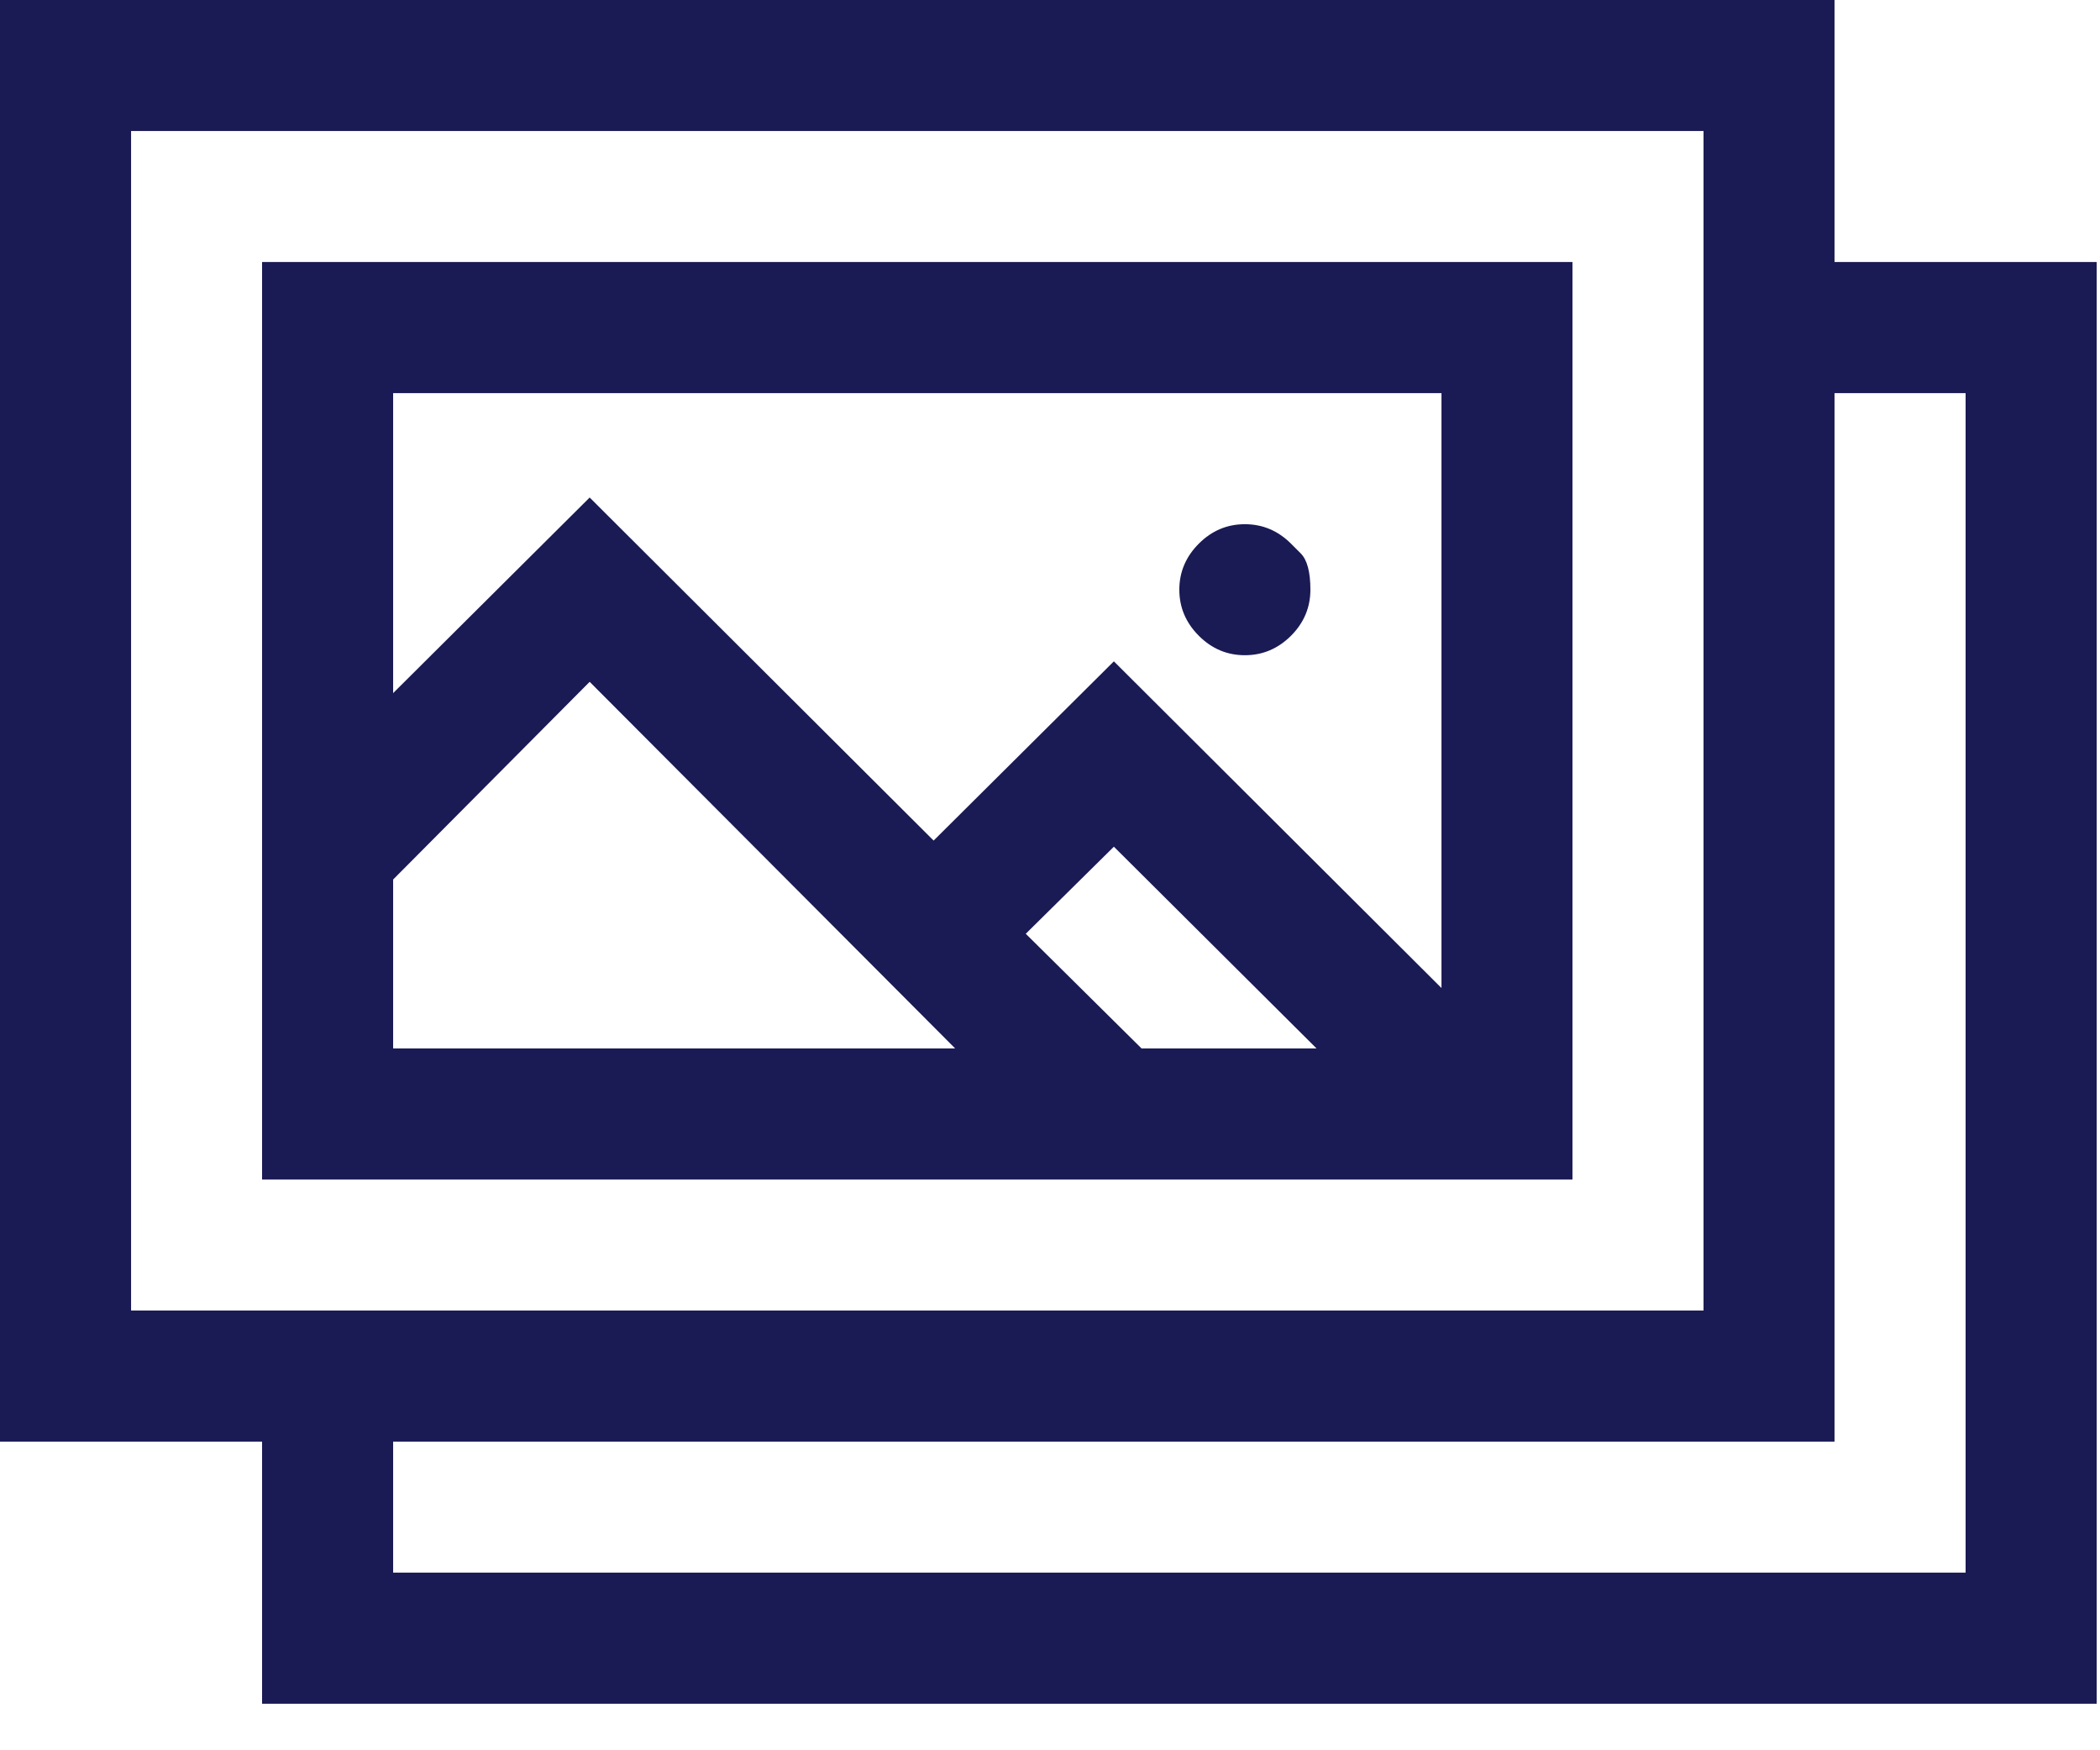 <?xml version="1.0" encoding="UTF-8"?>
<svg width="24px" height="20px" viewBox="0 0 24 20" version="1.1" xmlns="http://www.w3.org/2000/svg" xmlns:xlink="http://www.w3.org/1999/xlink">
    <!-- Generator: sketchtool 47.1 (45422) - http://www.bohemiancoding.com/sketch -->
    <title>BB2AAEE5-584D-4743-A443-81304C95C66D</title>
    <desc>Created with sketchtool.</desc>
    <defs></defs>
    <g id="Visual-Design---tablet" stroke="none" stroke-width="1" fill="none" fill-rule="evenodd">
        <g id="Set-profile-photo" transform="translate(-696, -551)" fill-rule="nonzero" fill="#1A1A54">
            <g id="Group" transform="translate(696, 551)">
                <path d="M12.73,9.793 L11.723,8.798 L13.046,7.488 L15.046,7.488 L12.73,9.793 L12.73,9.793 Z M4.493,7.488 L10.916,7.488 L6.739,11.677 L4.493,9.418 L4.493,7.488 L4.493,7.488 Z M14.754,13.256 C14.754,13.256 14.791,13.219 14.865,13.145 C14.939,13.071 14.976,12.932 14.976,12.73 C14.976,12.527 14.902,12.351 14.754,12.203 C14.605,12.055 14.43,11.981 14.227,11.981 C14.024,11.981 13.849,12.055 13.701,12.203 C13.553,12.351 13.478,12.527 13.478,12.73 C13.478,12.932 13.553,13.108 13.701,13.256 C13.849,13.404 14.024,13.478 14.227,13.478 C14.43,13.478 14.605,13.404 14.754,13.256 L14.754,13.256 Z M4.493,1.498 L22.464,1.498 L22.464,14.976 L20.966,14.976 L20.966,2.995 L4.493,2.995 L4.493,1.498 L4.493,1.498 Z M16.474,14.976 L4.493,14.976 L4.493,11.548 L6.739,13.783 L10.67,9.863 L12.73,11.911 L16.474,8.178 L16.474,14.976 L16.474,14.976 Z M17.971,5.99 L2.995,5.99 L2.995,16.474 L17.971,16.474 L17.971,5.99 L17.971,5.99 Z M19.469,17.971 L1.498,17.971 L1.498,4.493 L19.469,4.493 L19.469,17.971 L19.469,17.971 Z M20.966,19.469 L20.966,16.474 L23.962,16.474 L23.962,0 L2.995,0 L2.995,2.995 L0,2.995 L0,19.469 L20.966,19.469 Z" id="Shape" transform="translate(11.981, 9.734) scale(-1, 1) rotate(-180) translate(-11.981, -9.734) "></path>
            </g>
        </g>
    </g>
</svg>